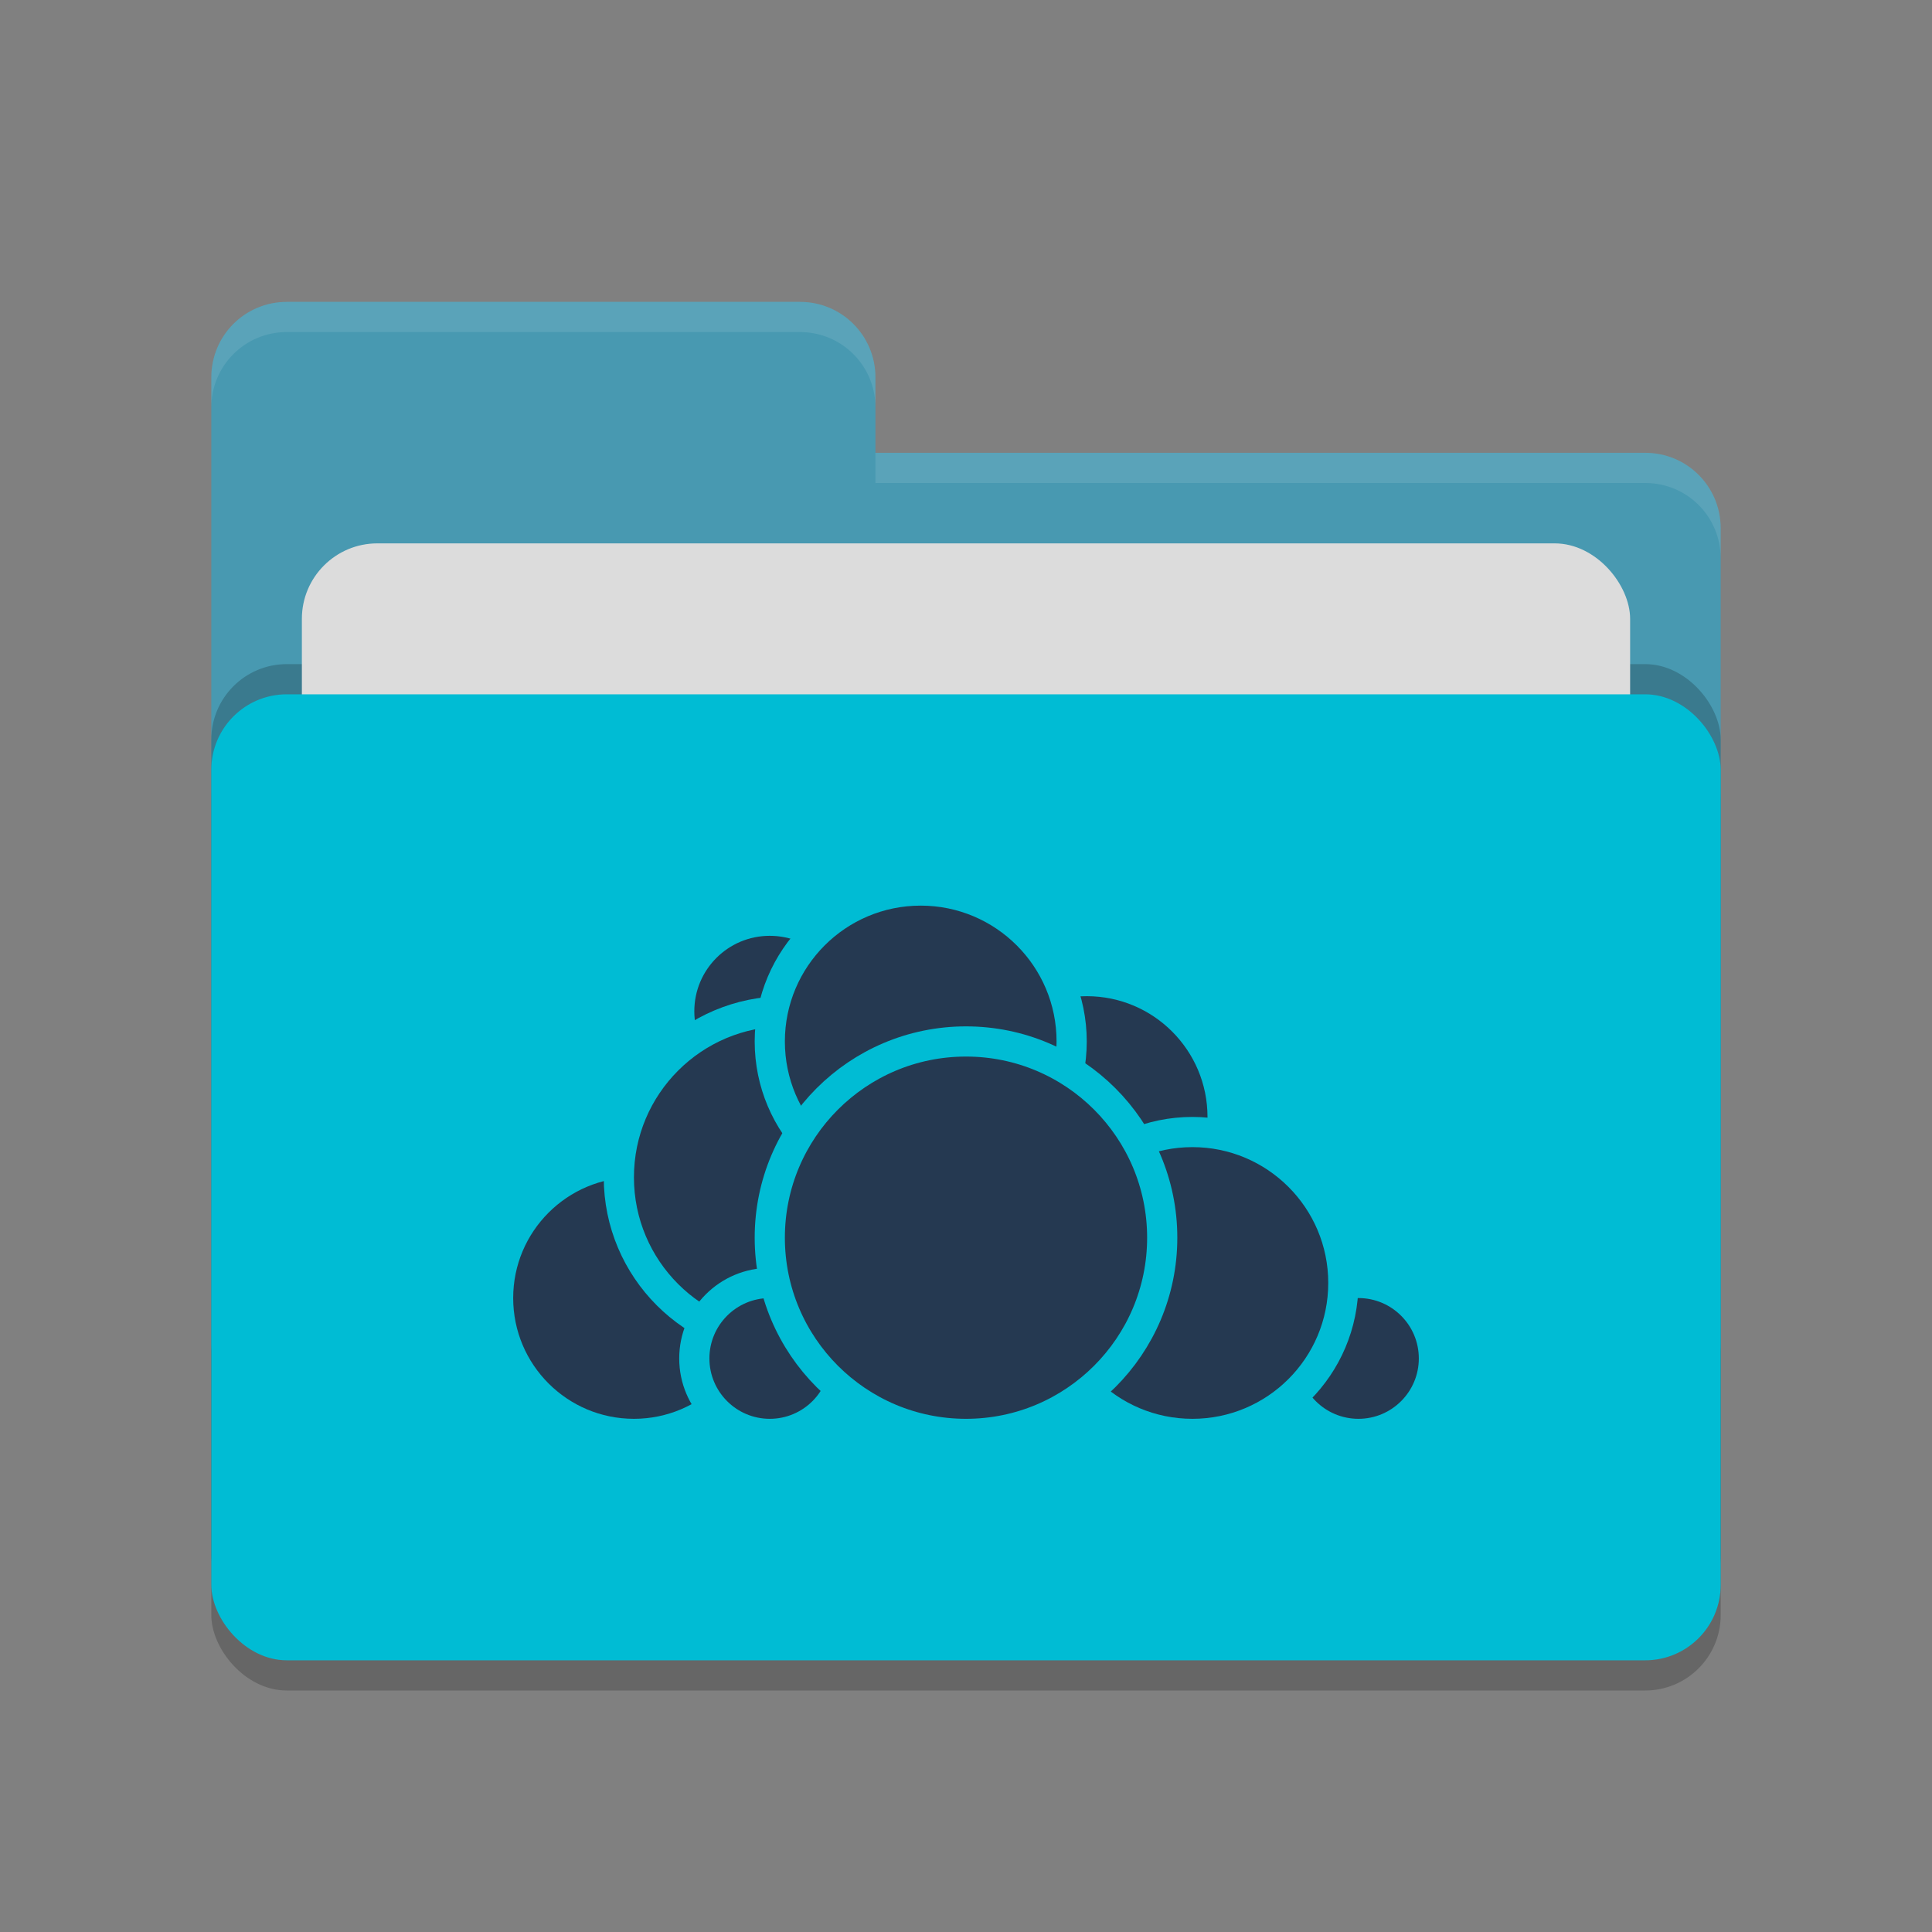 <svg xmlns="http://www.w3.org/2000/svg" width="64" height="64" version="1.1">
 <rect width="100%" height="100%" fill="#808080" stroke="none"/>
 <rect style="opacity:0.2" width="50" height="32" x="7" y="24" rx="2.5" ry="2.5"/>
 <path style="fill:#4899b1" d="M 7,44.5 C 7,45.885 8.115,47 9.5,47 H 54.5 C 55.885,47 57,45.885 57,44.5 V 17.5 C 57,16.115 55.885,15 54.5,15 H 29 V 12.5 C 29,11.115 27.885,10 26.5,10 H 9.5 C 8.115,10 7,11.115 7,12.5"/>
 <rect style="opacity:0.2" width="50" height="32" x="7" y="22" rx="2.5" ry="2.5"/>
 <rect style="fill:#dcdcdc" width="44" height="20" x="10" y="18" rx="2.5" ry="2.5"/>
 <rect style="fill:#00bcd4" width="50" height="32" x="7" y="23" rx="2.5" ry="2.5"/>
 <path style="opacity:0.1;fill:#ffffff" d="M 9.5,10 C 8.115,10 7,11.115 7,12.5 V 13.5 C 7,12.115 8.115,11 9.5,11 H 26.5 C 27.885,11 29,12.115 29,13.5 V 12.5 C 29,11.115 27.885,10 26.5,10 Z M 29,15 V 16 H 54.5 C 55.89,16 57,17.115 57,18.5 V 17.5 C 57,16.115 55.89,15 54.5,15 Z"/>
 <g>
  <circle style="fill:#253951;stroke:#00bcd4;stroke-linecap:round;stroke-linejoin:round" cx="36" cy="37" r="4.5"/>
  <circle style="fill:#253951;stroke:#00bcd4;stroke-linecap:round;stroke-linejoin:round" cx="45" cy="45" r="2.5"/>
  <circle style="fill:#253951;stroke:#00bcd4;stroke-linecap:round;stroke-linejoin:round" cx="39.5" cy="42.5" r="5"/>
  <circle style="fill:#253951;stroke:#00bcd4;stroke-linecap:round;stroke-linejoin:round" cx="21" cy="43" r="4.5"/>
  <circle style="fill:#253951;stroke:#00bcd4;stroke-linecap:round;stroke-linejoin:round" cx="25.5" cy="33.5" r="3"/>
  <circle style="fill:#253951;stroke:#00bcd4;stroke-linecap:round;stroke-linejoin:round" cx="26" cy="39" r="5.5"/>
  <circle style="fill:#253951;stroke:#00bcd4;stroke-linecap:round;stroke-linejoin:round" cx="25.5" cy="45" r="2.5"/>
  <circle style="fill:#253951;stroke:#00bcd4;stroke-linecap:round;stroke-linejoin:round" cx="30.5" cy="34.5" r="5"/>
  <circle style="fill:#253951;stroke:#00bcd4;stroke-linecap:round;stroke-linejoin:round" cx="32" cy="41" r="6.5"/>
 </g>
</svg>
